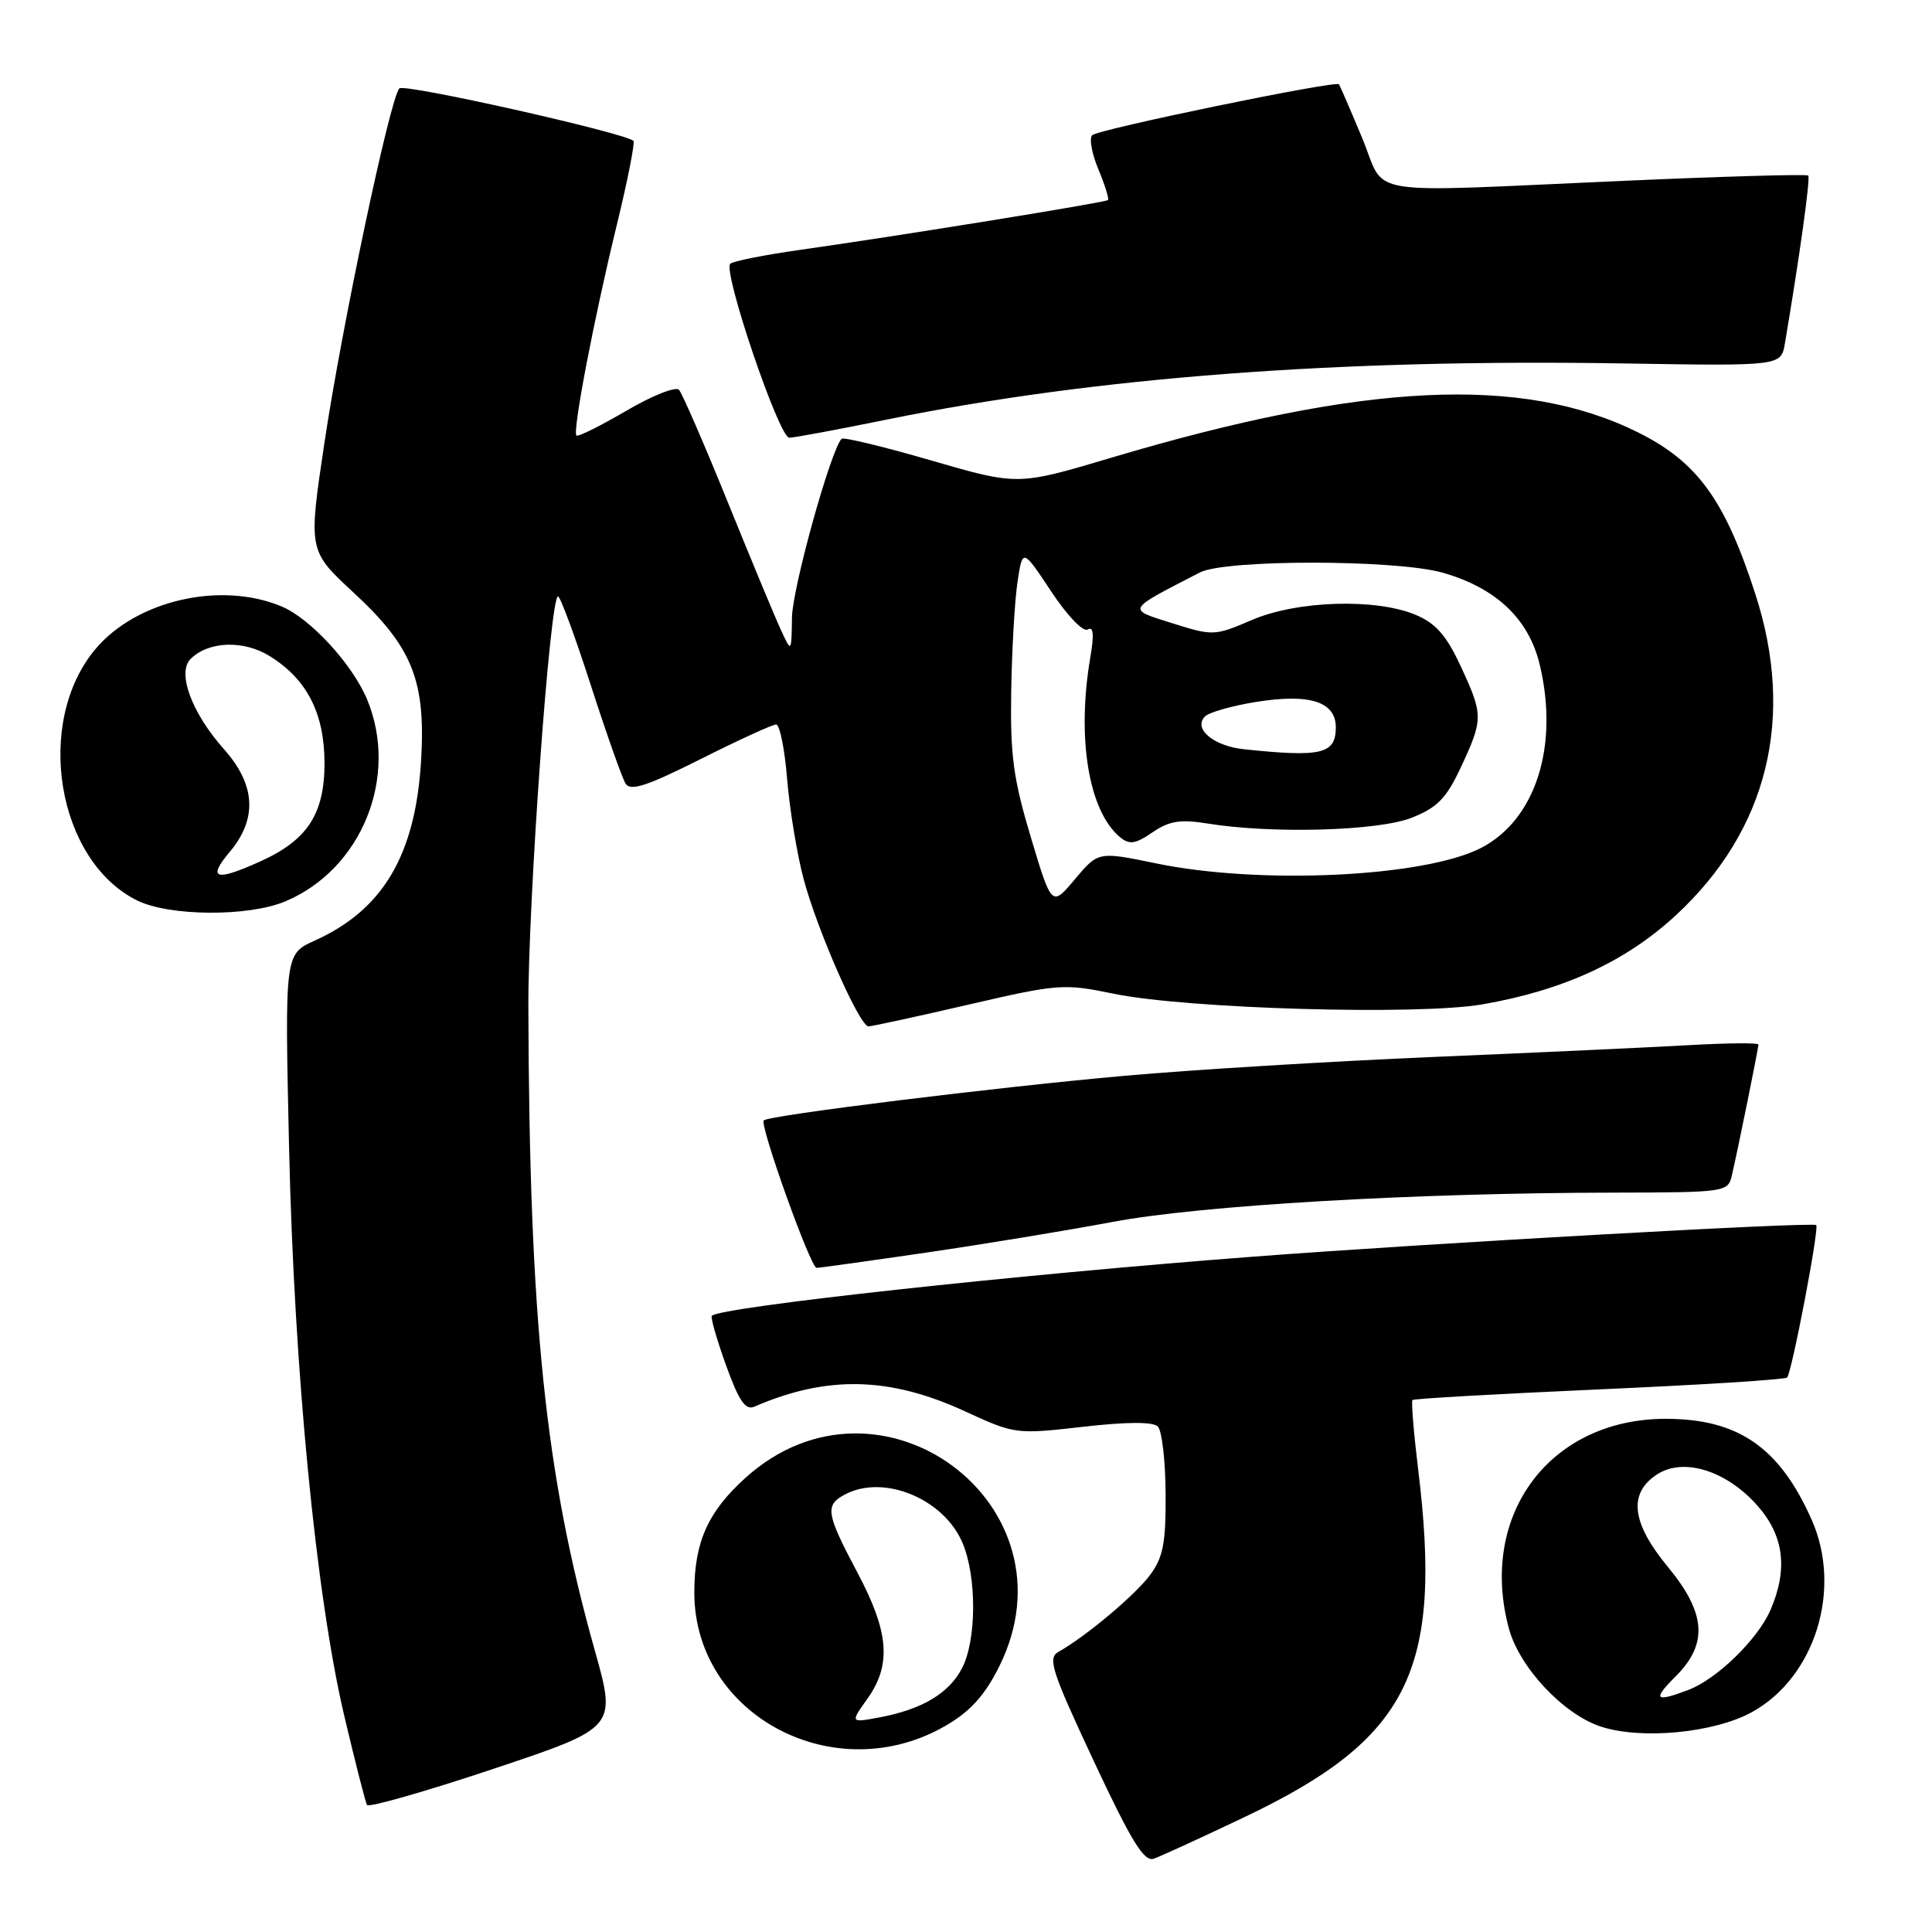 <?xml version="1.0" encoding="UTF-8" standalone="no"?>
<!DOCTYPE svg PUBLIC "-//W3C//DTD SVG 1.1//EN" "http://www.w3.org/Graphics/SVG/1.1/DTD/svg11.dtd" >
<svg xmlns="http://www.w3.org/2000/svg" xmlns:xlink="http://www.w3.org/1999/xlink" version="1.1" viewBox="0 0 256 256">
 <g >
 <path fill="currentColor"
d=" M 164.81 240.82 C 186.70 230.42 191.19 221.44 187.91 194.67 C 187.32 189.81 186.98 185.69 187.16 185.51 C 187.35 185.33 198.48 184.70 211.91 184.10 C 225.33 183.51 236.53 182.80 236.80 182.53 C 237.42 181.91 241.08 162.74 240.66 162.33 C 240.22 161.89 189.19 164.75 166.00 166.52 C 134.57 168.91 95.49 173.18 94.32 174.35 C 94.13 174.54 94.97 177.48 96.19 180.87 C 97.91 185.64 98.77 186.90 99.96 186.39 C 109.57 182.22 117.88 182.41 127.85 187.00 C 134.45 190.04 134.61 190.07 143.48 189.06 C 149.34 188.39 152.78 188.38 153.42 189.02 C 153.96 189.56 154.43 193.57 154.45 197.92 C 154.49 204.44 154.13 206.34 152.41 208.67 C 150.43 211.35 143.87 216.85 140.25 218.88 C 138.79 219.70 139.34 221.40 144.92 233.33 C 149.90 243.97 151.59 246.73 152.87 246.29 C 153.77 245.98 159.14 243.52 164.81 240.82 Z  M 78.82 218.71 C 72.24 195.31 70.14 175.00 70.01 133.50 C 69.97 119.44 72.88 78.97 73.94 79.03 C 74.25 79.05 76.20 84.33 78.28 90.78 C 80.36 97.23 82.44 103.10 82.89 103.83 C 83.54 104.87 85.72 104.16 92.84 100.58 C 97.86 98.06 102.35 96.00 102.84 96.00 C 103.32 96.00 103.98 99.26 104.30 103.25 C 104.63 107.24 105.61 113.20 106.49 116.50 C 108.31 123.31 113.90 136.00 115.08 136.00 C 115.51 136.00 121.45 134.71 128.28 133.13 C 140.24 130.36 140.94 130.31 147.60 131.68 C 157.33 133.68 187.95 134.56 196.45 133.08 C 207.19 131.21 215.45 127.40 222.08 121.26 C 234.25 109.99 237.92 95.07 232.56 78.61 C 228.52 66.17 224.88 61.18 217.00 57.27 C 201.66 49.67 180.67 50.69 147.18 60.67 C 134.86 64.34 134.86 64.34 123.41 61.02 C 117.12 59.19 111.77 57.90 111.52 58.14 C 110.09 59.58 104.99 77.93 104.94 81.84 C 104.87 86.50 104.87 86.50 103.49 83.50 C 102.72 81.85 99.54 74.20 96.42 66.50 C 93.30 58.80 90.39 52.12 89.97 51.65 C 89.54 51.18 86.39 52.43 82.97 54.44 C 79.55 56.44 76.58 57.92 76.38 57.71 C 75.84 57.17 78.71 42.18 81.74 29.76 C 83.18 23.86 84.16 18.86 83.93 18.66 C 82.62 17.56 53.56 11.04 52.92 11.71 C 51.69 12.98 45.29 43.25 42.98 58.73 C 40.85 72.97 40.85 72.97 46.86 78.53 C 54.64 85.73 56.42 90.17 55.80 100.73 C 55.06 113.27 50.77 120.55 41.71 124.63 C 37.73 126.43 37.73 126.43 38.30 151.96 C 38.97 181.63 41.88 211.58 45.65 227.50 C 47.08 233.55 48.42 238.80 48.63 239.17 C 48.85 239.54 56.37 237.39 65.36 234.39 C 81.69 228.93 81.69 228.93 78.82 218.71 Z  M 125.40 228.61 C 128.60 226.74 130.52 224.60 132.40 220.82 C 143.06 199.43 116.58 179.75 98.78 195.82 C 93.80 200.31 92.00 204.34 92.00 211.01 C 92.00 227.35 110.72 237.22 125.40 228.61 Z  M 232.15 226.86 C 240.50 222.25 244.13 210.60 240.07 201.41 C 235.81 191.79 230.34 188.00 220.71 188.00 C 205.38 188.00 195.87 200.73 199.94 215.80 C 201.33 220.92 207.09 227.09 212.05 228.76 C 217.40 230.55 227.11 229.64 232.15 226.86 Z  M 122.70 165.98 C 130.29 164.87 141.42 163.04 147.44 161.91 C 159.08 159.72 187.20 158.07 213.73 158.03 C 228.69 158.00 228.97 157.96 229.48 155.75 C 230.30 152.23 233.00 138.92 233.00 138.41 C 233.00 138.16 228.84 138.20 223.75 138.49 C 218.66 138.78 203.47 139.48 190.00 140.05 C 176.53 140.62 158.07 141.74 149.00 142.55 C 132.09 144.05 101.88 147.78 101.20 148.46 C 100.62 149.04 107.40 167.99 108.20 168.00 C 108.58 168.00 115.10 167.09 122.70 165.98 Z  M 37.77 119.45 C 47.93 115.21 52.91 102.91 48.63 92.65 C 46.68 87.99 41.11 81.94 37.30 80.35 C 29.25 76.99 18.09 79.54 12.66 85.99 C 4.49 95.70 7.53 114.07 18.18 119.32 C 22.44 121.42 32.89 121.49 37.77 119.45 Z  M 117.69 55.56 C 145.07 49.99 177.45 47.53 215.25 48.16 C 236.00 48.50 236.00 48.50 236.51 45.50 C 238.46 33.98 239.91 23.57 239.60 23.26 C 239.40 23.06 228.49 23.37 215.37 23.95 C 179.61 25.52 183.80 26.20 180.48 18.25 C 178.93 14.54 177.55 11.35 177.42 11.17 C 177.02 10.63 145.56 17.12 144.73 17.91 C 144.30 18.32 144.67 20.35 145.54 22.43 C 146.41 24.51 146.98 26.35 146.81 26.51 C 146.47 26.83 119.24 31.24 106.00 33.11 C 101.33 33.77 97.17 34.60 96.77 34.94 C 95.71 35.84 103.22 58.00 104.58 58.00 C 105.21 58.00 111.11 56.90 117.69 55.56 Z  M 136.59 110.94 C 134.27 103.20 133.85 100.08 133.99 91.60 C 134.08 86.05 134.46 79.51 134.83 77.08 C 135.50 72.66 135.50 72.66 139.29 78.37 C 141.44 81.62 143.53 83.79 144.14 83.41 C 144.89 82.95 144.99 84.09 144.47 87.12 C 142.65 97.81 144.25 107.47 148.40 110.92 C 149.66 111.96 150.43 111.85 152.71 110.29 C 154.94 108.77 156.40 108.54 160.00 109.12 C 168.57 110.51 182.69 110.11 187.10 108.34 C 190.48 106.99 191.67 105.76 193.61 101.59 C 196.55 95.27 196.55 94.72 193.52 88.21 C 191.64 84.17 190.23 82.58 187.56 81.46 C 182.27 79.25 171.84 79.58 165.86 82.16 C 160.94 84.27 160.73 84.28 155.33 82.58 C 149.28 80.67 149.13 80.94 159.00 75.85 C 162.39 74.11 184.97 74.13 191.14 75.88 C 198.23 77.89 202.56 81.99 204.02 88.06 C 206.61 98.88 203.46 108.67 196.20 112.38 C 188.67 116.22 166.96 117.25 153.22 114.41 C 145.53 112.82 145.53 112.82 142.44 116.49 C 139.36 120.17 139.36 120.17 136.59 110.94 Z  M 164.83 99.28 C 160.79 98.85 158.05 96.55 159.67 94.93 C 160.21 94.39 163.22 93.53 166.37 93.02 C 173.51 91.86 177.00 92.96 177.00 96.37 C 177.00 99.92 175.13 100.36 164.83 99.28 Z  M 114.93 225.10 C 118.15 220.58 117.81 216.27 113.60 208.35 C 109.46 200.55 109.28 199.45 111.93 198.04 C 117.08 195.28 125.10 198.59 127.56 204.49 C 129.44 208.99 129.40 217.33 127.48 221.03 C 125.76 224.37 122.19 226.50 116.55 227.56 C 112.66 228.29 112.66 228.29 114.93 225.10 Z  M 222.08 222.08 C 226.35 217.80 226.05 213.73 221.00 207.62 C 216.19 201.80 215.72 197.88 219.55 195.38 C 223.07 193.07 228.79 194.86 232.91 199.55 C 236.38 203.51 236.93 207.90 234.62 213.28 C 232.94 217.20 227.50 222.50 223.68 223.94 C 219.27 225.60 218.93 225.22 222.08 222.08 Z  M 30.41 112.92 C 34.14 108.50 33.89 104.00 29.66 99.25 C 25.41 94.48 23.43 89.14 25.25 87.32 C 27.62 84.95 32.28 84.78 35.76 86.95 C 40.69 90.02 42.99 94.53 43.00 101.12 C 43.00 107.83 40.75 111.30 34.58 114.10 C 28.58 116.83 27.41 116.49 30.41 112.92 Z "/>
</g>
</svg>